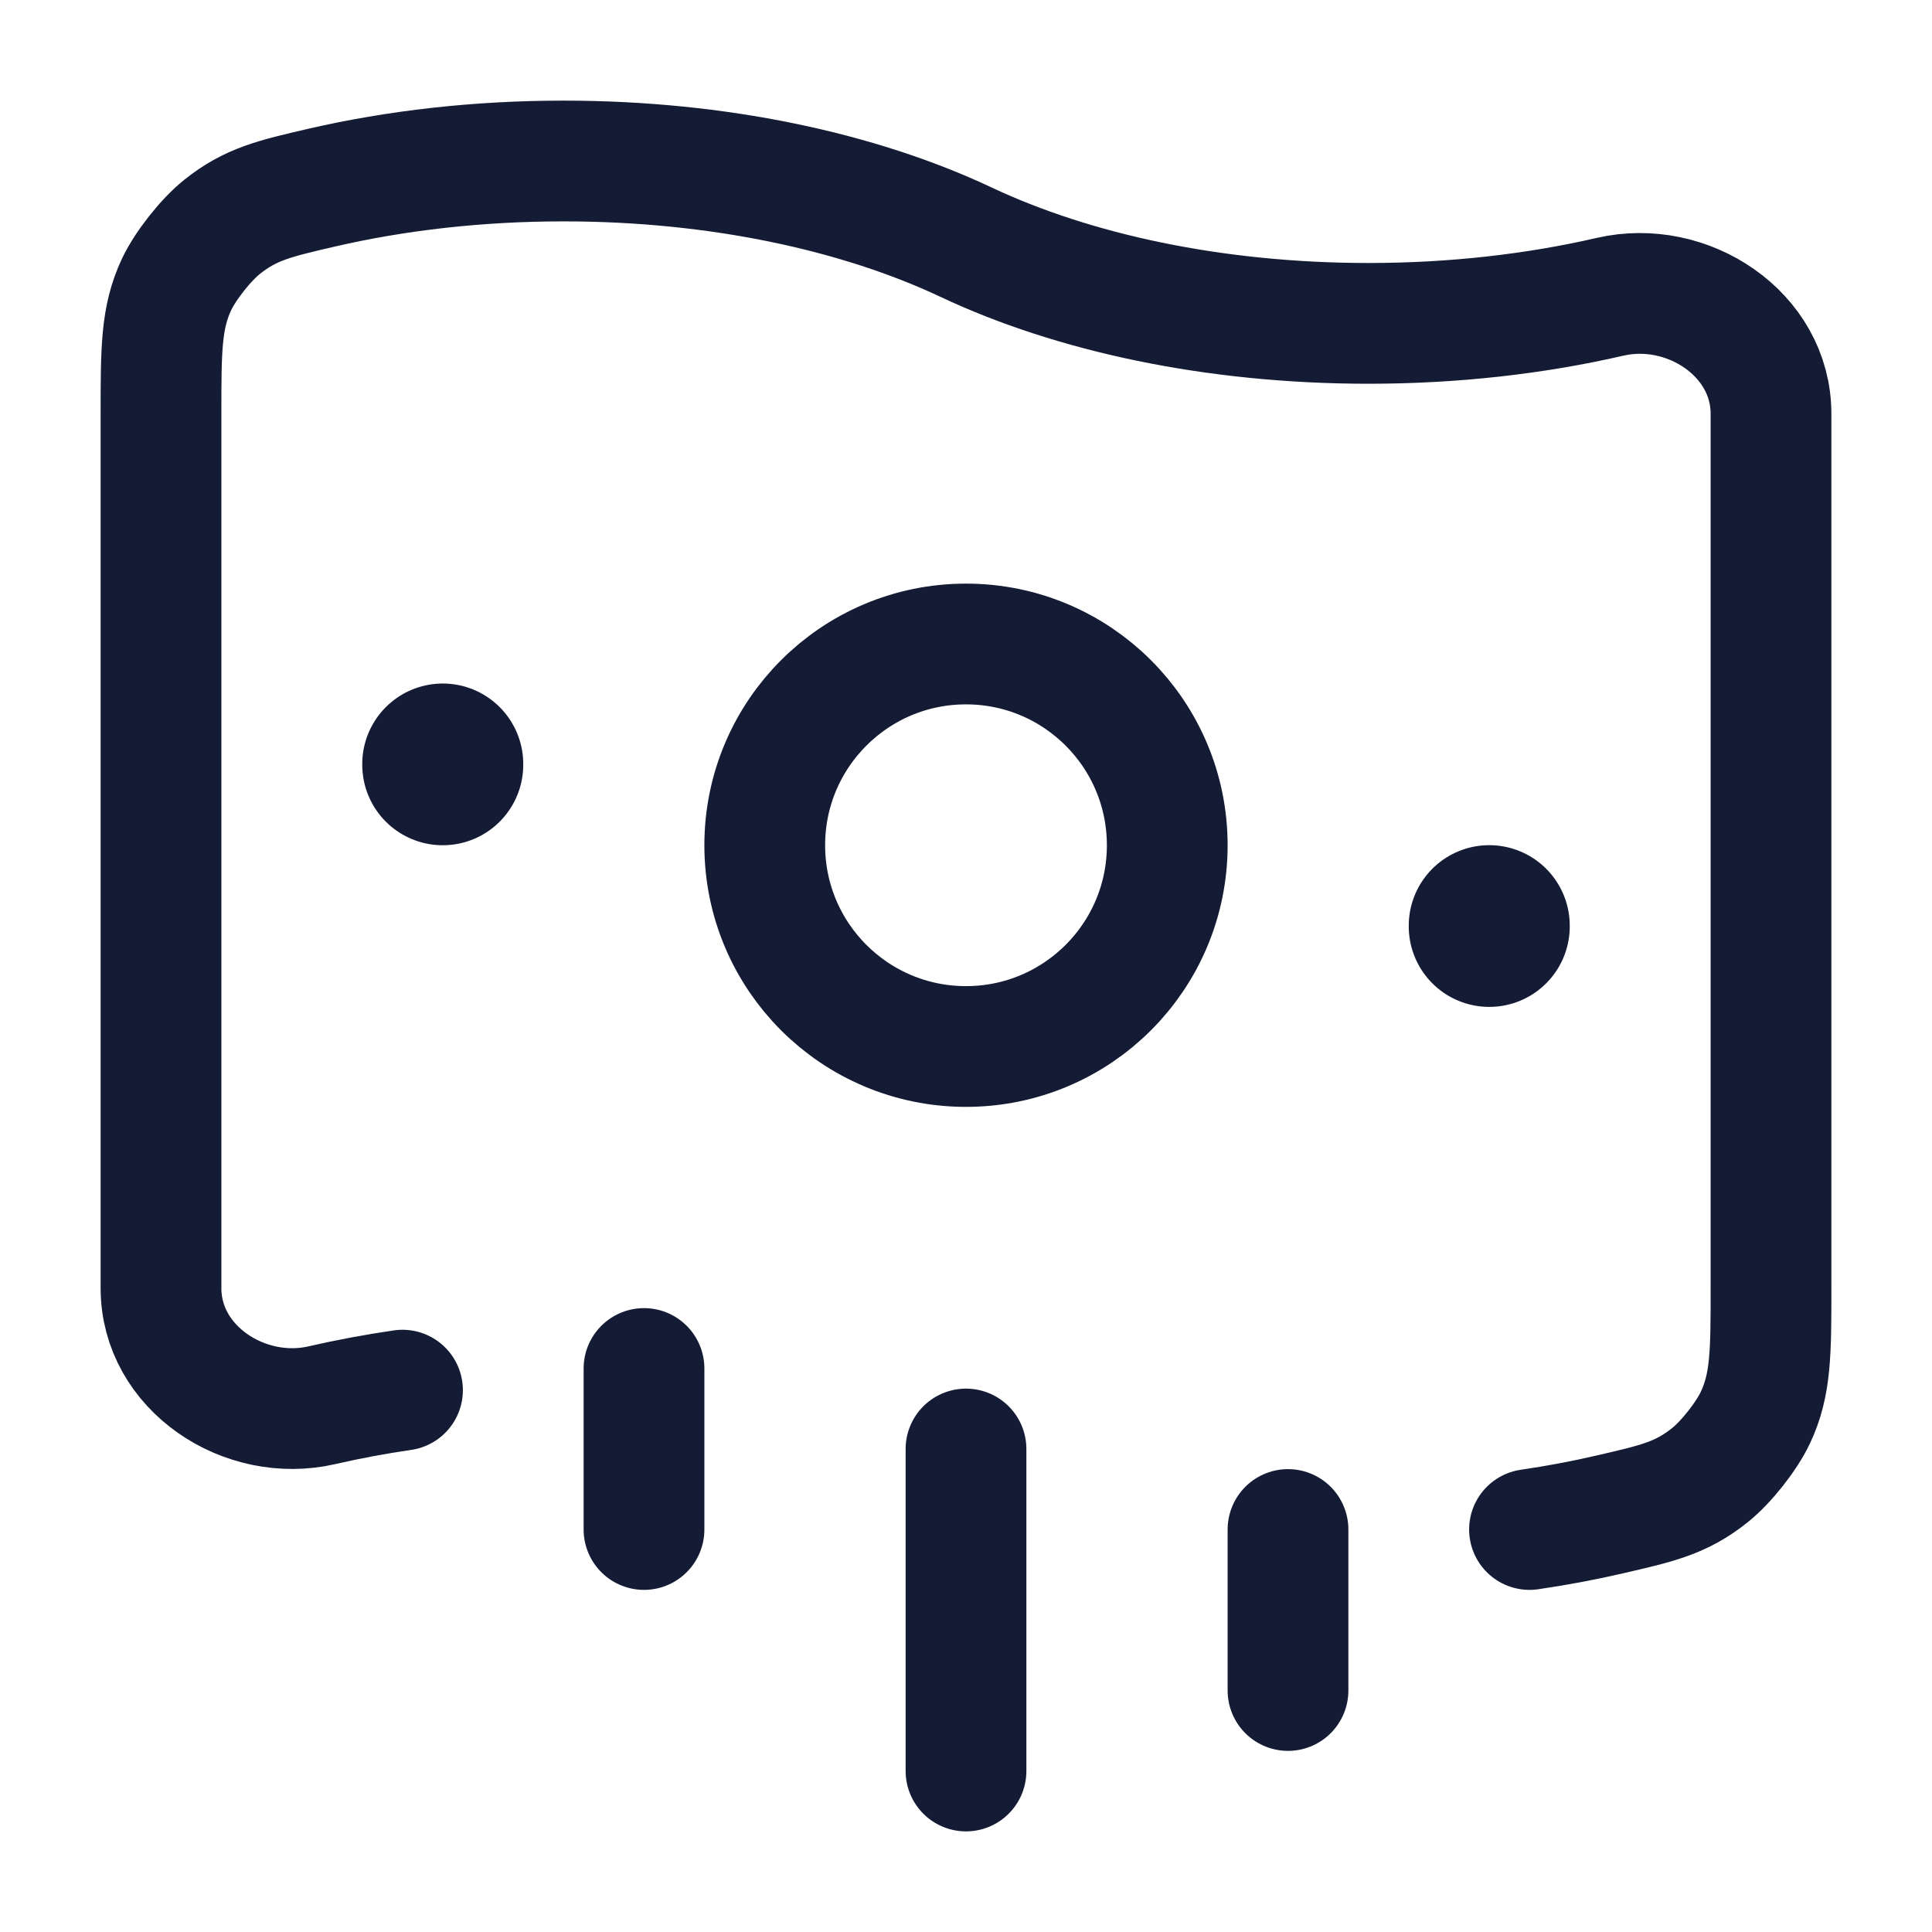 <svg width="24" height="24" viewBox="0 0 24 24" fill="none" xmlns="http://www.w3.org/2000/svg">
<path d="M19 19C19.344 18.95 19.678 18.887 20 18.812C20.591 18.676 20.887 18.608 21.241 18.325C21.443 18.164 21.695 17.845 21.806 17.61C22 17.199 22 16.8 22 16.003V5.14C22 4.147 20.96 3.465 20 3.687C19.08 3.899 18.066 4.017 17 4.017C15.083 4.017 13.332 3.636 12 3.008C10.668 2.381 8.917 2 7 2C5.934 2 4.92 2.118 4 2.33C3.409 2.467 3.113 2.535 2.759 2.818C2.557 2.979 2.305 3.298 2.194 3.532C2 3.944 2 4.342 2 5.14V16.003C2 16.996 3.04 17.678 4 17.456C4.322 17.382 4.656 17.319 5 17.269" stroke="#141B34" stroke-width="1.5" stroke-linecap="round"/>
<path d="M14.5 10.5C14.5 9.119 13.381 8 12 8C10.619 8 9.5 9.119 9.5 10.5C9.5 11.881 10.619 13 12 13C13.381 13 14.5 11.881 14.5 10.5Z" stroke="#141B34" stroke-width="1.5"/>
<path d="M5.5 9.5L5.5 9.491" stroke="#141B34" stroke-width="2" stroke-linecap="round" stroke-linejoin="round"/>
<path d="M18.5 11.508L18.5 11.499" stroke="#141B34" stroke-width="2" stroke-linecap="round" stroke-linejoin="round"/>
<path d="M12 22V18M8 19L8 17M16 21V19" stroke="#141B34" stroke-width="1.5" stroke-linecap="round"/>
</svg>
